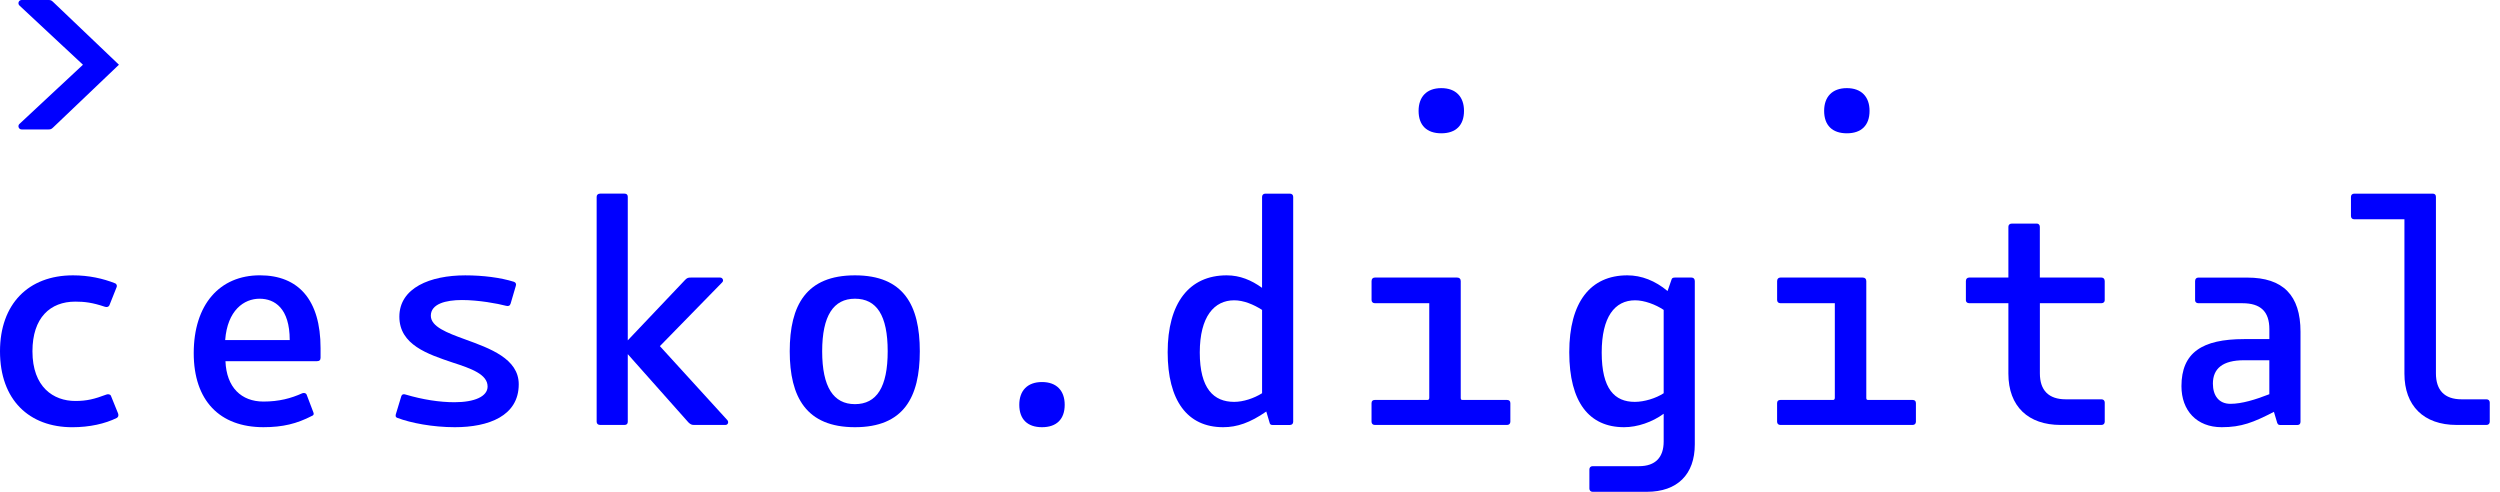 <svg width="183" height="36" viewBox="0 0 183 36" fill="none" xmlns="http://www.w3.org/2000/svg">
<path d="M5.344 20.155C6.506 20.155 7.552 20.389 8.431 20.741C8.573 20.812 8.573 20.952 8.526 21.046L8.003 22.36C7.932 22.477 7.813 22.5 7.671 22.453C6.769 22.149 6.198 22.079 5.509 22.079C3.681 22.079 2.375 23.251 2.375 25.715C2.375 28.341 3.918 29.351 5.509 29.351C6.364 29.351 6.911 29.21 7.789 28.881C7.908 28.834 8.074 28.858 8.121 28.975L8.644 30.265C8.691 30.406 8.668 30.523 8.549 30.593C7.695 31.016 6.556 31.273 5.296 31.273C2.138 31.273 0 29.279 0 25.715C0.002 22.264 2.067 20.155 5.344 20.155Z" fill="#0000FF"/>
<path d="M19.284 29.394C20.423 29.394 21.303 29.16 22.134 28.784C22.276 28.737 22.395 28.784 22.442 28.877L22.941 30.191C22.989 30.308 22.965 30.402 22.823 30.449C21.731 31.012 20.709 31.27 19.285 31.27C16.08 31.27 14.181 29.324 14.181 25.852C14.181 22.288 16.08 20.153 19.025 20.153C21.852 20.153 23.465 21.958 23.465 25.477V26.181C23.465 26.345 23.393 26.438 23.204 26.438H16.504C16.577 28.363 17.669 29.394 19.284 29.394ZM18.999 21.866C17.86 21.866 16.648 22.711 16.483 24.892H21.208C21.206 22.57 20.115 21.866 18.999 21.866Z" fill="#0000FF"/>
<path d="M29.377 28.996C29.424 28.856 29.543 28.832 29.685 28.879C30.944 29.254 32.178 29.443 33.27 29.443C34.742 29.443 35.692 29.02 35.692 28.294C35.692 27.403 34.506 26.98 33.128 26.536C31.323 25.925 29.233 25.245 29.233 23.182C29.233 21.071 31.489 20.156 34.054 20.156C35.36 20.156 36.642 20.32 37.615 20.626C37.757 20.673 37.804 20.79 37.757 20.93L37.378 22.221C37.33 22.385 37.212 22.432 37.046 22.385C36.428 22.221 35.027 21.962 33.817 21.962C32.63 21.962 31.537 22.243 31.537 23.11C31.537 23.908 32.7 24.354 34.054 24.845C35.858 25.502 37.972 26.253 37.972 28.129C37.972 30.451 35.763 31.271 33.294 31.271C31.679 31.271 30.088 30.967 29.091 30.591C28.949 30.544 28.949 30.451 28.972 30.334L29.377 28.996Z" fill="#0000FF"/>
<path d="M50.157 20.482C50.299 20.342 50.37 20.318 50.56 20.318H52.721C52.887 20.318 53.006 20.529 52.864 20.669L48.304 25.337L53.243 30.755C53.361 30.895 53.29 31.106 53.1 31.106H50.797C50.631 31.106 50.536 31.059 50.392 30.919L45.953 25.924V30.872C45.953 31.012 45.882 31.106 45.716 31.106H43.935C43.769 31.106 43.675 31.012 43.675 30.872V14.407C43.675 14.267 43.769 14.173 43.935 14.173H45.716C45.882 14.173 45.953 14.267 45.953 14.407V24.914L50.157 20.482Z" fill="#0000FF"/>
<path d="M62.581 31.271C59.02 31.271 57.808 29.066 57.808 25.713C57.808 22.336 59.02 20.155 62.581 20.155C66.142 20.155 67.33 22.336 67.33 25.713C67.33 29.09 66.142 31.271 62.581 31.271ZM62.581 21.866C61.014 21.866 60.183 23.11 60.183 25.713C60.183 28.339 61.014 29.583 62.581 29.583C64.172 29.583 64.979 28.339 64.979 25.713C64.979 23.085 64.172 21.866 62.581 21.866Z" fill="#0000FF"/>
<path d="M74.612 29.63C74.612 28.598 75.206 27.965 76.274 27.965C77.342 27.965 77.936 28.598 77.936 29.63C77.936 30.685 77.342 31.271 76.274 31.271C75.206 31.271 74.612 30.685 74.612 29.63Z" fill="#0000FF"/>
<path d="M92.384 14.409C92.384 14.269 92.479 14.175 92.621 14.175H94.425C94.567 14.175 94.662 14.269 94.662 14.409V30.874C94.662 31.014 94.567 31.108 94.425 31.108H93.142C93.024 31.108 92.953 31.061 92.929 30.921L92.692 30.123C91.506 30.944 90.554 31.271 89.534 31.271C86.898 31.271 85.473 29.302 85.473 25.783C85.473 22.194 87.04 20.155 89.794 20.155C90.767 20.155 91.599 20.506 92.382 21.069L92.384 14.409ZM90.341 29.417C91.006 29.417 91.79 29.16 92.384 28.784V22.685C91.766 22.288 91.03 21.982 90.341 21.982C88.892 21.982 87.824 23.155 87.824 25.805C87.824 28.456 88.847 29.417 90.341 29.417Z" fill="#0000FF"/>
<path d="M100.634 22.194C100.492 22.194 100.398 22.1 100.398 21.96V20.576C100.398 20.412 100.492 20.318 100.634 20.318H106.665C106.831 20.318 106.926 20.412 106.926 20.576V29.113C106.926 29.23 106.949 29.277 107.068 29.277H110.321C110.463 29.277 110.558 29.347 110.558 29.511V30.872C110.558 31.012 110.463 31.106 110.321 31.106H100.633C100.491 31.106 100.396 31.012 100.396 30.872V29.511C100.396 29.347 100.491 29.277 100.633 29.277H104.48C104.575 29.277 104.622 29.23 104.622 29.113V22.194H100.634Z" fill="#0000FF"/>
<path d="M130.322 22.194C130.18 22.194 130.085 22.1 130.085 21.96V20.576C130.085 20.412 130.18 20.318 130.322 20.318H136.352C136.518 20.318 136.613 20.412 136.613 20.576V29.113C136.613 29.23 136.637 29.277 136.755 29.277H140.008C140.15 29.277 140.245 29.347 140.245 29.511V30.872C140.245 31.012 140.15 31.106 140.008 31.106H130.32C130.178 31.106 130.083 31.012 130.083 30.872V29.511C130.083 29.347 130.178 29.277 130.32 29.277H134.167C134.262 29.277 134.309 29.23 134.309 29.113V22.194H130.322Z" fill="#0000FF"/>
<path d="M166.117 24.095C166.117 22.804 165.476 22.196 164.147 22.196H160.918C160.775 22.196 160.681 22.102 160.681 21.985V20.578C160.681 20.414 160.775 20.32 160.918 20.32H164.502C167.114 20.32 168.397 21.611 168.397 24.284V30.874C168.397 31.014 168.326 31.108 168.184 31.108H166.901C166.782 31.108 166.735 31.061 166.688 30.944L166.451 30.146C164.954 30.92 164.076 31.271 162.627 31.271C160.799 31.271 159.682 30.051 159.682 28.269C159.682 25.807 161.202 24.822 164.265 24.822H166.117V24.095ZM164.264 26.37C162.696 26.37 161.984 26.98 161.984 28.082C161.984 28.949 162.412 29.56 163.267 29.56C164.098 29.56 165.095 29.255 166.115 28.856V26.37H164.264Z" fill="#0000FF"/>
<path d="M172.327 16.051C172.184 16.051 172.09 15.957 172.09 15.817V14.409C172.09 14.269 172.184 14.175 172.327 14.175H178.073C178.215 14.175 178.31 14.245 178.31 14.409V27.331C178.31 28.552 178.928 29.23 180.185 29.23H182.013C182.155 29.23 182.25 29.324 182.25 29.464V30.872C182.25 31.012 182.155 31.106 182.013 31.106H179.828C177.406 31.106 176.004 29.698 176.004 27.353V16.049H172.327V16.051Z" fill="#0000FF"/>
<path d="M123.822 20.318H122.587C122.421 20.318 122.374 20.389 122.35 20.482L122.066 21.303C121.163 20.552 120.167 20.155 119.12 20.155C116.414 20.155 114.87 22.124 114.87 25.783C114.87 29.466 116.343 31.271 118.884 31.271C119.857 31.271 120.95 30.897 121.781 30.287V30.519V32.319C121.781 33.467 121.187 34.124 119.977 34.124H116.58C116.438 34.124 116.343 34.218 116.343 34.358V35.766C116.343 35.906 116.438 36 116.58 36H120.546C122.778 36 124.059 34.733 124.059 32.53V20.578C124.059 20.412 123.965 20.318 123.822 20.318ZM119.667 29.417C118.195 29.417 117.245 28.48 117.245 25.805C117.245 23.202 118.195 21.982 119.691 21.982C120.356 21.982 121.187 22.286 121.781 22.685V28.784C121.209 29.16 120.354 29.417 119.667 29.417Z" fill="#0000FF"/>
<path d="M1.418 0.398C1.276 0.257 1.37 0 1.584 0H3.554C3.696 0 3.767 0.023 3.885 0.14L8.706 4.738L3.885 9.335C3.767 9.452 3.696 9.475 3.554 9.475H1.584C1.37 9.475 1.276 9.218 1.418 9.077L6.072 4.739L1.418 0.398Z" fill="#0000FF"/>
<path d="M153.828 22.194C153.97 22.194 154.065 22.1 154.065 21.983V20.576C154.065 20.412 153.97 20.318 153.828 20.318H149.316V17.06V16.6C149.316 16.459 149.221 16.366 149.102 16.366H147.274C147.109 16.366 147.014 16.459 147.014 16.6V17.105V20.318H144.14C143.998 20.318 143.903 20.412 143.903 20.576V21.983C143.903 22.1 143.998 22.194 144.14 22.194H147.014V27.353C147.014 29.768 148.486 31.106 150.837 31.106H153.83C153.972 31.106 154.067 31.012 154.067 30.872V29.464C154.067 29.324 153.972 29.23 153.83 29.23H151.218C149.959 29.23 149.319 28.573 149.319 27.331V22.196L153.828 22.194Z" fill="#0000FF"/>
<path d="M103.841 8.116C103.841 7.085 104.435 6.451 105.503 6.451C106.571 6.451 107.165 7.085 107.165 8.116C107.165 9.171 106.571 9.758 105.503 9.758C104.435 9.758 103.841 9.171 103.841 8.116Z" fill="#0000FF"/>
<path d="M133.527 8.116C133.527 7.085 134.121 6.451 135.189 6.451C136.257 6.451 136.851 7.085 136.851 8.116C136.851 9.171 136.257 9.758 135.189 9.758C134.121 9.758 133.527 9.171 133.527 8.116Z" fill="#0000FF"/>
</svg>